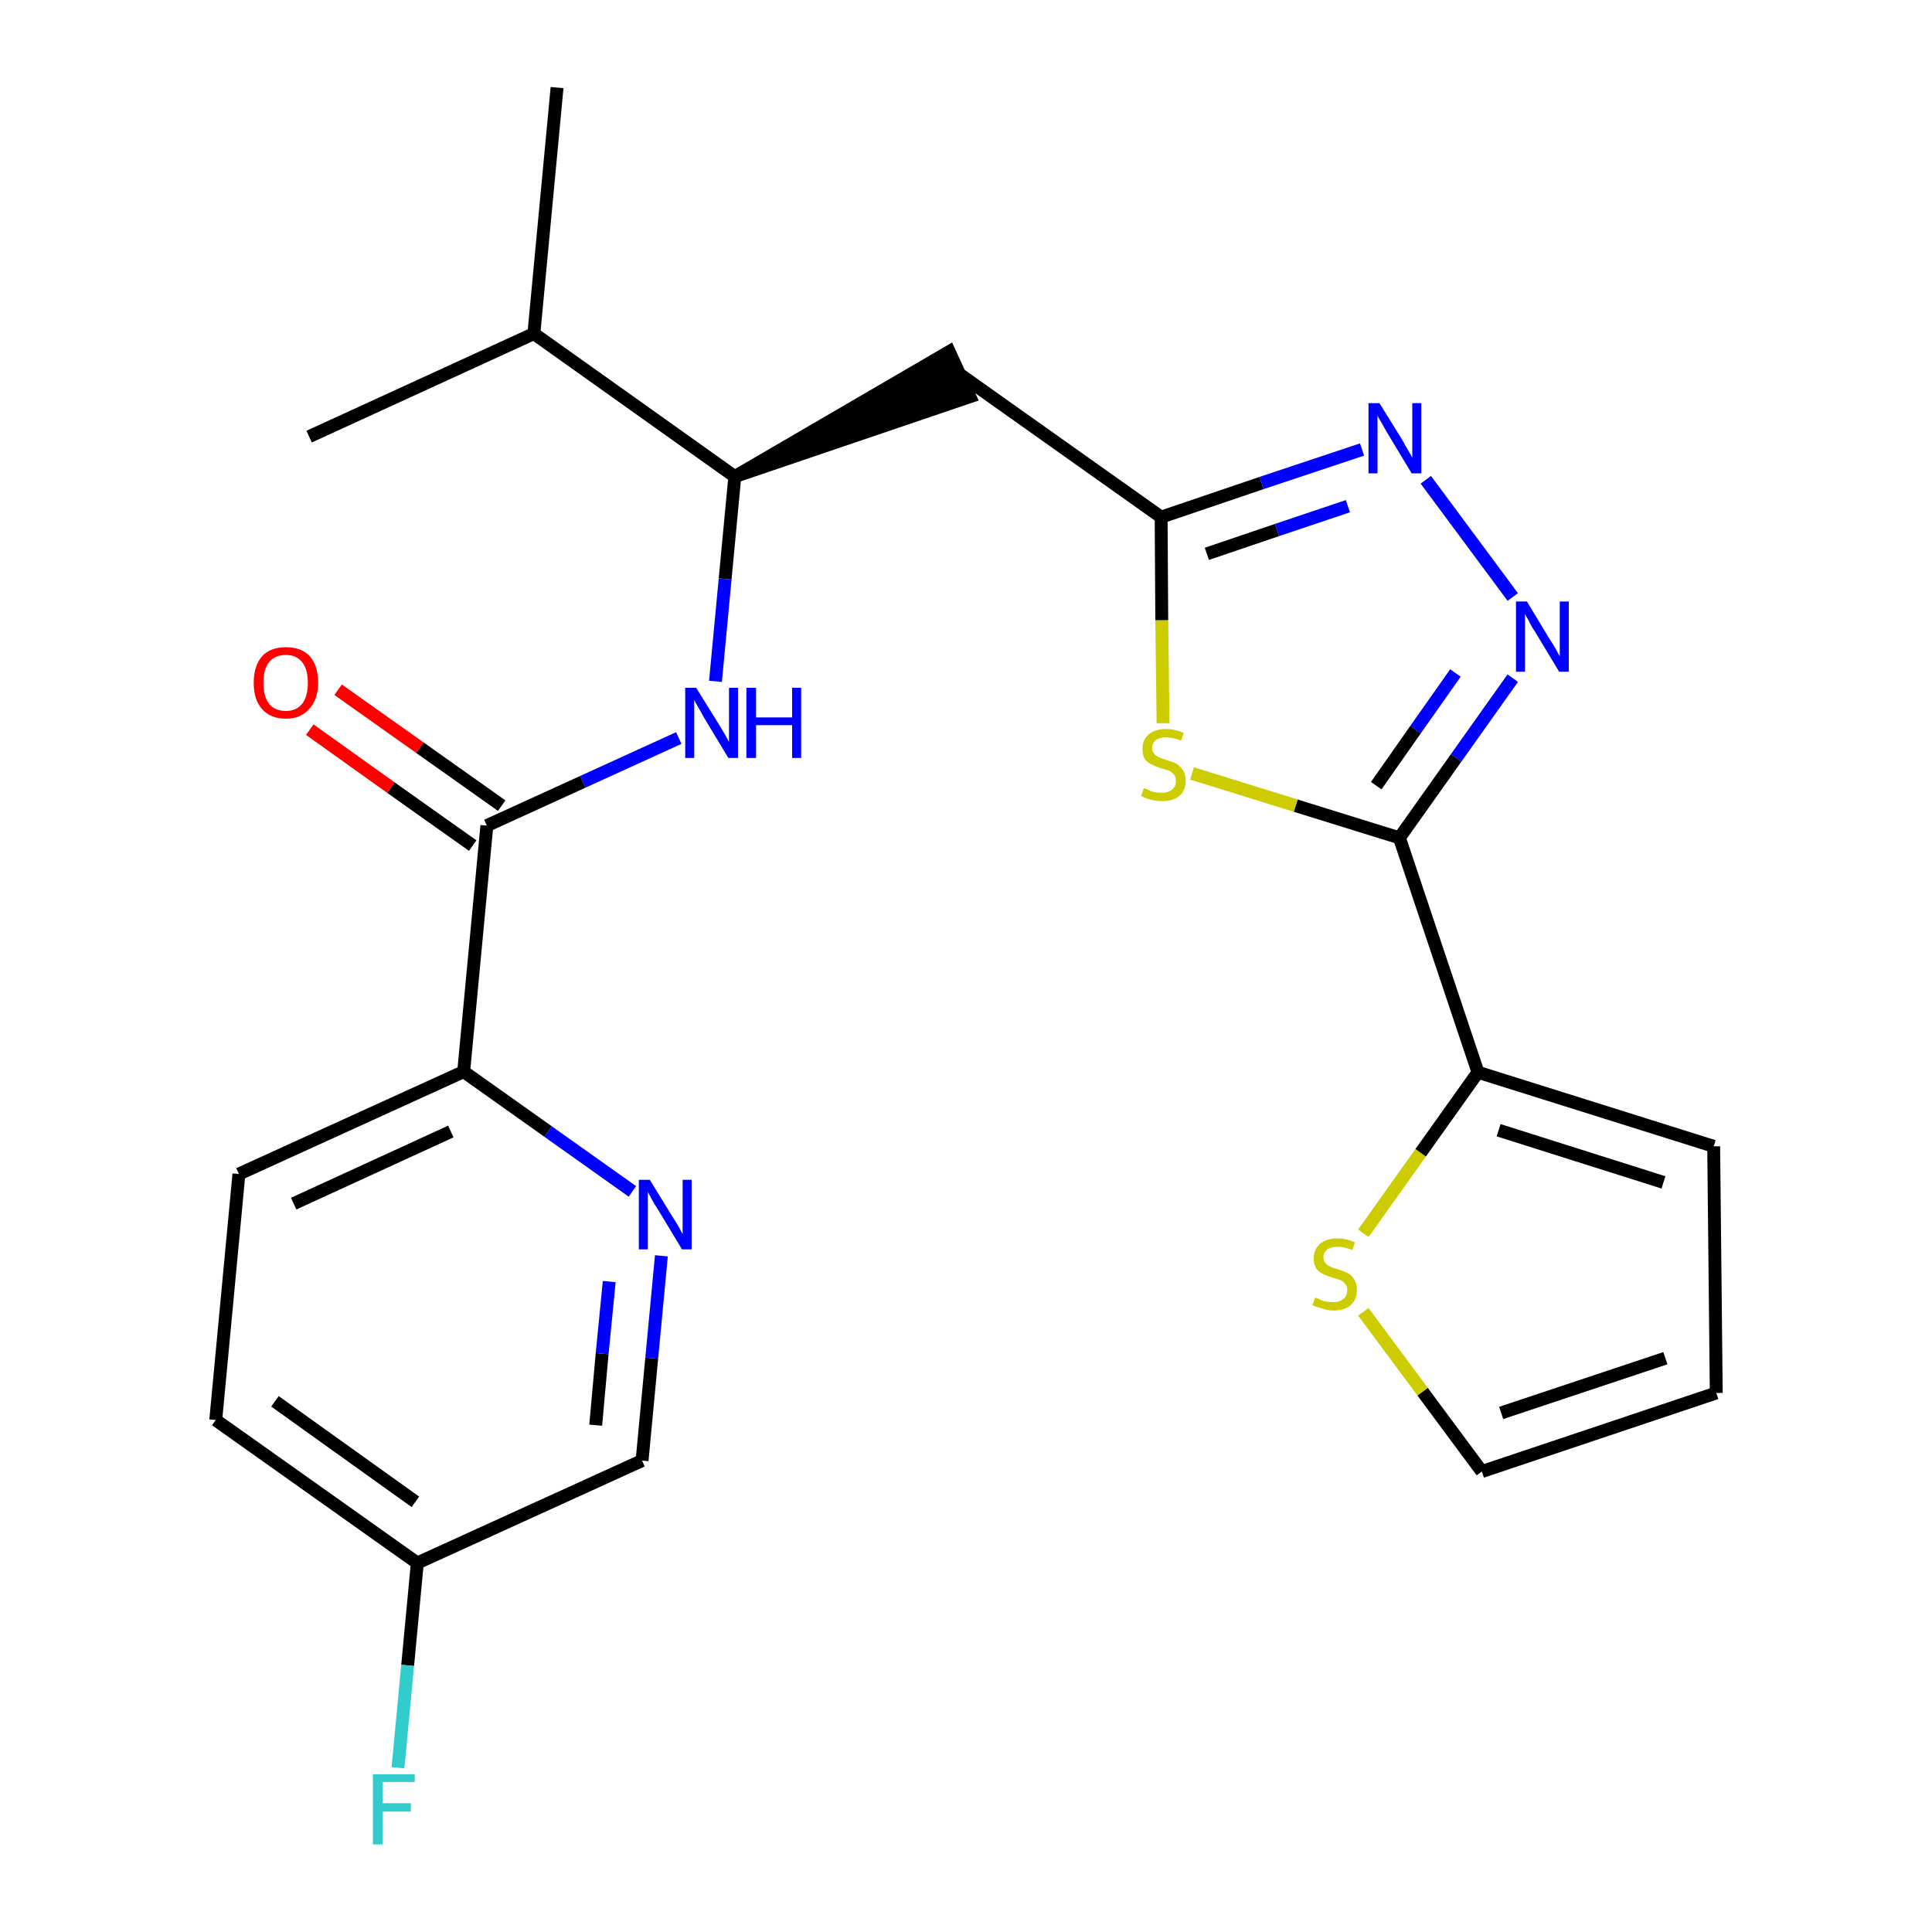 <?xml version='1.0' encoding='iso-8859-1'?>
<svg version='1.1' baseProfile='full'
              xmlns='http://www.w3.org/2000/svg'
                      xmlns:rdkit='http://www.rdkit.org/xml'
                      xmlns:xlink='http://www.w3.org/1999/xlink'
                  xml:space='preserve'
width='300px' height='300px' viewBox='0 0 300 300'>
<!-- END OF HEADER -->
<path class='bond-0 atom-0 atom-1' d='M 86.5,13.6 L 82.9,51.8' style='fill:none;fill-rule:evenodd;stroke:#000000;stroke-width:2.0px;stroke-linecap:butt;stroke-linejoin:miter;stroke-opacity:1' />
<path class='bond-1 atom-1 atom-2' d='M 82.9,51.8 L 48.0,67.8' style='fill:none;fill-rule:evenodd;stroke:#000000;stroke-width:2.0px;stroke-linecap:butt;stroke-linejoin:miter;stroke-opacity:1' />
<path class='bond-2 atom-1 atom-3' d='M 82.9,51.8 L 114.1,74.0' style='fill:none;fill-rule:evenodd;stroke:#000000;stroke-width:2.0px;stroke-linecap:butt;stroke-linejoin:miter;stroke-opacity:1' />
<path class='bond-3 atom-3 atom-4' d='M 114.1,74.0 L 150.6,61.6 L 147.4,54.6 Z' style='fill:#000000;fill-rule:evenodd;fill-opacity:1;stroke:#000000;stroke-width:2.0px;stroke-linecap:butt;stroke-linejoin:miter;stroke-opacity:1;' />
<path class='bond-14 atom-3 atom-15' d='M 114.1,74.0 L 112.6,89.9' style='fill:none;fill-rule:evenodd;stroke:#000000;stroke-width:2.0px;stroke-linecap:butt;stroke-linejoin:miter;stroke-opacity:1' />
<path class='bond-14 atom-3 atom-15' d='M 112.6,89.9 L 111.1,105.8' style='fill:none;fill-rule:evenodd;stroke:#0000FF;stroke-width:2.0px;stroke-linecap:butt;stroke-linejoin:miter;stroke-opacity:1' />
<path class='bond-4 atom-4 atom-5' d='M 149.0,58.1 L 180.3,80.3' style='fill:none;fill-rule:evenodd;stroke:#000000;stroke-width:2.0px;stroke-linecap:butt;stroke-linejoin:miter;stroke-opacity:1' />
<path class='bond-5 atom-5 atom-6' d='M 180.3,80.3 L 195.9,75.0' style='fill:none;fill-rule:evenodd;stroke:#000000;stroke-width:2.0px;stroke-linecap:butt;stroke-linejoin:miter;stroke-opacity:1' />
<path class='bond-5 atom-5 atom-6' d='M 195.9,75.0 L 211.5,69.8' style='fill:none;fill-rule:evenodd;stroke:#0000FF;stroke-width:2.0px;stroke-linecap:butt;stroke-linejoin:miter;stroke-opacity:1' />
<path class='bond-5 atom-5 atom-6' d='M 187.4,86.0 L 198.3,82.3' style='fill:none;fill-rule:evenodd;stroke:#000000;stroke-width:2.0px;stroke-linecap:butt;stroke-linejoin:miter;stroke-opacity:1' />
<path class='bond-5 atom-5 atom-6' d='M 198.3,82.3 L 209.3,78.6' style='fill:none;fill-rule:evenodd;stroke:#0000FF;stroke-width:2.0px;stroke-linecap:butt;stroke-linejoin:miter;stroke-opacity:1' />
<path class='bond-24 atom-14 atom-5' d='M 180.6,112.3 L 180.4,96.3' style='fill:none;fill-rule:evenodd;stroke:#CCCC00;stroke-width:2.0px;stroke-linecap:butt;stroke-linejoin:miter;stroke-opacity:1' />
<path class='bond-24 atom-14 atom-5' d='M 180.4,96.3 L 180.3,80.3' style='fill:none;fill-rule:evenodd;stroke:#000000;stroke-width:2.0px;stroke-linecap:butt;stroke-linejoin:miter;stroke-opacity:1' />
<path class='bond-6 atom-6 atom-7' d='M 221.4,74.5 L 234.9,92.7' style='fill:none;fill-rule:evenodd;stroke:#0000FF;stroke-width:2.0px;stroke-linecap:butt;stroke-linejoin:miter;stroke-opacity:1' />
<path class='bond-7 atom-7 atom-8' d='M 234.9,105.3 L 226.1,117.7' style='fill:none;fill-rule:evenodd;stroke:#0000FF;stroke-width:2.0px;stroke-linecap:butt;stroke-linejoin:miter;stroke-opacity:1' />
<path class='bond-7 atom-7 atom-8' d='M 226.1,117.7 L 217.3,130.1' style='fill:none;fill-rule:evenodd;stroke:#000000;stroke-width:2.0px;stroke-linecap:butt;stroke-linejoin:miter;stroke-opacity:1' />
<path class='bond-7 atom-7 atom-8' d='M 226.0,104.5 L 219.8,113.3' style='fill:none;fill-rule:evenodd;stroke:#0000FF;stroke-width:2.0px;stroke-linecap:butt;stroke-linejoin:miter;stroke-opacity:1' />
<path class='bond-7 atom-7 atom-8' d='M 219.8,113.3 L 213.7,122.0' style='fill:none;fill-rule:evenodd;stroke:#000000;stroke-width:2.0px;stroke-linecap:butt;stroke-linejoin:miter;stroke-opacity:1' />
<path class='bond-8 atom-8 atom-9' d='M 217.3,130.1 L 229.5,166.5' style='fill:none;fill-rule:evenodd;stroke:#000000;stroke-width:2.0px;stroke-linecap:butt;stroke-linejoin:miter;stroke-opacity:1' />
<path class='bond-13 atom-8 atom-14' d='M 217.3,130.1 L 201.2,125.1' style='fill:none;fill-rule:evenodd;stroke:#000000;stroke-width:2.0px;stroke-linecap:butt;stroke-linejoin:miter;stroke-opacity:1' />
<path class='bond-13 atom-8 atom-14' d='M 201.2,125.1 L 185.1,120.1' style='fill:none;fill-rule:evenodd;stroke:#CCCC00;stroke-width:2.0px;stroke-linecap:butt;stroke-linejoin:miter;stroke-opacity:1' />
<path class='bond-9 atom-9 atom-10' d='M 229.5,166.5 L 266.1,178.0' style='fill:none;fill-rule:evenodd;stroke:#000000;stroke-width:2.0px;stroke-linecap:butt;stroke-linejoin:miter;stroke-opacity:1' />
<path class='bond-9 atom-9 atom-10' d='M 232.7,175.5 L 258.3,183.6' style='fill:none;fill-rule:evenodd;stroke:#000000;stroke-width:2.0px;stroke-linecap:butt;stroke-linejoin:miter;stroke-opacity:1' />
<path class='bond-26 atom-13 atom-9' d='M 211.7,191.5 L 220.6,179.0' style='fill:none;fill-rule:evenodd;stroke:#CCCC00;stroke-width:2.0px;stroke-linecap:butt;stroke-linejoin:miter;stroke-opacity:1' />
<path class='bond-26 atom-13 atom-9' d='M 220.6,179.0 L 229.5,166.5' style='fill:none;fill-rule:evenodd;stroke:#000000;stroke-width:2.0px;stroke-linecap:butt;stroke-linejoin:miter;stroke-opacity:1' />
<path class='bond-10 atom-10 atom-11' d='M 266.1,178.0 L 266.5,216.3' style='fill:none;fill-rule:evenodd;stroke:#000000;stroke-width:2.0px;stroke-linecap:butt;stroke-linejoin:miter;stroke-opacity:1' />
<path class='bond-11 atom-11 atom-12' d='M 266.5,216.3 L 230.1,228.5' style='fill:none;fill-rule:evenodd;stroke:#000000;stroke-width:2.0px;stroke-linecap:butt;stroke-linejoin:miter;stroke-opacity:1' />
<path class='bond-11 atom-11 atom-12' d='M 258.6,210.9 L 233.1,219.4' style='fill:none;fill-rule:evenodd;stroke:#000000;stroke-width:2.0px;stroke-linecap:butt;stroke-linejoin:miter;stroke-opacity:1' />
<path class='bond-12 atom-12 atom-13' d='M 230.1,228.5 L 220.9,216.1' style='fill:none;fill-rule:evenodd;stroke:#000000;stroke-width:2.0px;stroke-linecap:butt;stroke-linejoin:miter;stroke-opacity:1' />
<path class='bond-12 atom-12 atom-13' d='M 220.9,216.1 L 211.7,203.7' style='fill:none;fill-rule:evenodd;stroke:#CCCC00;stroke-width:2.0px;stroke-linecap:butt;stroke-linejoin:miter;stroke-opacity:1' />
<path class='bond-15 atom-15 atom-16' d='M 105.4,114.6 L 90.5,121.4' style='fill:none;fill-rule:evenodd;stroke:#0000FF;stroke-width:2.0px;stroke-linecap:butt;stroke-linejoin:miter;stroke-opacity:1' />
<path class='bond-15 atom-15 atom-16' d='M 90.5,121.4 L 75.6,128.2' style='fill:none;fill-rule:evenodd;stroke:#000000;stroke-width:2.0px;stroke-linecap:butt;stroke-linejoin:miter;stroke-opacity:1' />
<path class='bond-16 atom-16 atom-17' d='M 77.9,125.1 L 65.2,116.1' style='fill:none;fill-rule:evenodd;stroke:#000000;stroke-width:2.0px;stroke-linecap:butt;stroke-linejoin:miter;stroke-opacity:1' />
<path class='bond-16 atom-16 atom-17' d='M 65.2,116.1 L 52.5,107.1' style='fill:none;fill-rule:evenodd;stroke:#FF0000;stroke-width:2.0px;stroke-linecap:butt;stroke-linejoin:miter;stroke-opacity:1' />
<path class='bond-16 atom-16 atom-17' d='M 73.4,131.3 L 60.7,122.3' style='fill:none;fill-rule:evenodd;stroke:#000000;stroke-width:2.0px;stroke-linecap:butt;stroke-linejoin:miter;stroke-opacity:1' />
<path class='bond-16 atom-16 atom-17' d='M 60.7,122.3 L 48.1,113.3' style='fill:none;fill-rule:evenodd;stroke:#FF0000;stroke-width:2.0px;stroke-linecap:butt;stroke-linejoin:miter;stroke-opacity:1' />
<path class='bond-17 atom-16 atom-18' d='M 75.6,128.2 L 72.0,166.4' style='fill:none;fill-rule:evenodd;stroke:#000000;stroke-width:2.0px;stroke-linecap:butt;stroke-linejoin:miter;stroke-opacity:1' />
<path class='bond-18 atom-18 atom-19' d='M 72.0,166.4 L 37.1,182.3' style='fill:none;fill-rule:evenodd;stroke:#000000;stroke-width:2.0px;stroke-linecap:butt;stroke-linejoin:miter;stroke-opacity:1' />
<path class='bond-18 atom-18 atom-19' d='M 70.0,175.7 L 45.6,186.9' style='fill:none;fill-rule:evenodd;stroke:#000000;stroke-width:2.0px;stroke-linecap:butt;stroke-linejoin:miter;stroke-opacity:1' />
<path class='bond-25 atom-24 atom-18' d='M 98.2,185.0 L 85.1,175.7' style='fill:none;fill-rule:evenodd;stroke:#0000FF;stroke-width:2.0px;stroke-linecap:butt;stroke-linejoin:miter;stroke-opacity:1' />
<path class='bond-25 atom-24 atom-18' d='M 85.1,175.7 L 72.0,166.4' style='fill:none;fill-rule:evenodd;stroke:#000000;stroke-width:2.0px;stroke-linecap:butt;stroke-linejoin:miter;stroke-opacity:1' />
<path class='bond-19 atom-19 atom-20' d='M 37.1,182.3 L 33.5,220.5' style='fill:none;fill-rule:evenodd;stroke:#000000;stroke-width:2.0px;stroke-linecap:butt;stroke-linejoin:miter;stroke-opacity:1' />
<path class='bond-20 atom-20 atom-21' d='M 33.5,220.5 L 64.8,242.7' style='fill:none;fill-rule:evenodd;stroke:#000000;stroke-width:2.0px;stroke-linecap:butt;stroke-linejoin:miter;stroke-opacity:1' />
<path class='bond-20 atom-20 atom-21' d='M 42.7,217.6 L 64.5,233.2' style='fill:none;fill-rule:evenodd;stroke:#000000;stroke-width:2.0px;stroke-linecap:butt;stroke-linejoin:miter;stroke-opacity:1' />
<path class='bond-21 atom-21 atom-22' d='M 64.8,242.7 L 63.3,258.6' style='fill:none;fill-rule:evenodd;stroke:#000000;stroke-width:2.0px;stroke-linecap:butt;stroke-linejoin:miter;stroke-opacity:1' />
<path class='bond-21 atom-21 atom-22' d='M 63.3,258.6 L 61.8,274.5' style='fill:none;fill-rule:evenodd;stroke:#33CCCC;stroke-width:2.0px;stroke-linecap:butt;stroke-linejoin:miter;stroke-opacity:1' />
<path class='bond-22 atom-21 atom-23' d='M 64.8,242.7 L 99.7,226.8' style='fill:none;fill-rule:evenodd;stroke:#000000;stroke-width:2.0px;stroke-linecap:butt;stroke-linejoin:miter;stroke-opacity:1' />
<path class='bond-23 atom-23 atom-24' d='M 99.7,226.8 L 101.2,210.9' style='fill:none;fill-rule:evenodd;stroke:#000000;stroke-width:2.0px;stroke-linecap:butt;stroke-linejoin:miter;stroke-opacity:1' />
<path class='bond-23 atom-23 atom-24' d='M 101.2,210.9 L 102.7,195.0' style='fill:none;fill-rule:evenodd;stroke:#0000FF;stroke-width:2.0px;stroke-linecap:butt;stroke-linejoin:miter;stroke-opacity:1' />
<path class='bond-23 atom-23 atom-24' d='M 92.5,221.3 L 93.5,210.2' style='fill:none;fill-rule:evenodd;stroke:#000000;stroke-width:2.0px;stroke-linecap:butt;stroke-linejoin:miter;stroke-opacity:1' />
<path class='bond-23 atom-23 atom-24' d='M 93.5,210.2 L 94.6,199.0' style='fill:none;fill-rule:evenodd;stroke:#0000FF;stroke-width:2.0px;stroke-linecap:butt;stroke-linejoin:miter;stroke-opacity:1' />
<path  class='atom-6' d='M 214.2 62.6
L 217.8 68.4
Q 218.1 69.0, 218.7 70.0
Q 219.3 71.0, 219.3 71.1
L 219.3 62.6
L 220.7 62.6
L 220.7 73.5
L 219.2 73.5
L 215.4 67.2
Q 215.0 66.5, 214.5 65.6
Q 214.0 64.8, 213.9 64.5
L 213.9 73.5
L 212.5 73.5
L 212.5 62.6
L 214.2 62.6
' fill='#0000FF'/>
<path  class='atom-7' d='M 237.1 93.4
L 240.6 99.2
Q 241.0 99.8, 241.6 100.8
Q 242.1 101.8, 242.2 101.9
L 242.2 93.4
L 243.6 93.4
L 243.6 104.3
L 242.1 104.3
L 238.3 98.0
Q 237.8 97.3, 237.4 96.4
Q 236.9 95.6, 236.8 95.3
L 236.8 104.3
L 235.4 104.3
L 235.4 93.4
L 237.1 93.4
' fill='#0000FF'/>
<path  class='atom-13' d='M 204.2 201.5
Q 204.3 201.5, 204.8 201.7
Q 205.3 202.0, 205.9 202.1
Q 206.4 202.2, 207.0 202.2
Q 208.0 202.2, 208.6 201.7
Q 209.2 201.2, 209.2 200.3
Q 209.2 199.7, 208.9 199.4
Q 208.6 199.0, 208.2 198.8
Q 207.7 198.6, 206.9 198.4
Q 206.0 198.1, 205.4 197.8
Q 204.8 197.5, 204.4 197.0
Q 204.0 196.4, 204.0 195.4
Q 204.0 194.0, 204.9 193.2
Q 205.9 192.3, 207.7 192.3
Q 209.0 192.3, 210.4 192.9
L 210.0 194.1
Q 208.7 193.6, 207.8 193.6
Q 206.7 193.6, 206.1 194.0
Q 205.5 194.5, 205.5 195.2
Q 205.5 195.8, 205.8 196.1
Q 206.1 196.5, 206.6 196.7
Q 207.0 196.9, 207.8 197.1
Q 208.7 197.4, 209.3 197.7
Q 209.9 198.0, 210.3 198.7
Q 210.7 199.3, 210.7 200.3
Q 210.7 201.8, 209.7 202.7
Q 208.7 203.5, 207.1 203.5
Q 206.1 203.5, 205.4 203.2
Q 204.6 203.0, 203.8 202.7
L 204.2 201.5
' fill='#CCCC00'/>
<path  class='atom-14' d='M 177.6 122.4
Q 177.7 122.4, 178.2 122.6
Q 178.7 122.9, 179.3 123.0
Q 179.8 123.1, 180.4 123.1
Q 181.4 123.1, 182.0 122.6
Q 182.6 122.1, 182.6 121.3
Q 182.6 120.7, 182.3 120.3
Q 182.0 119.9, 181.6 119.7
Q 181.1 119.5, 180.3 119.3
Q 179.4 119.0, 178.8 118.7
Q 178.2 118.4, 177.8 117.9
Q 177.4 117.3, 177.4 116.3
Q 177.4 114.9, 178.3 114.1
Q 179.3 113.2, 181.1 113.2
Q 182.4 113.2, 183.8 113.8
L 183.4 115.0
Q 182.1 114.5, 181.1 114.5
Q 180.1 114.5, 179.5 114.9
Q 178.9 115.4, 178.9 116.1
Q 178.9 116.7, 179.2 117.0
Q 179.5 117.4, 180.0 117.6
Q 180.4 117.8, 181.1 118.0
Q 182.1 118.3, 182.7 118.6
Q 183.3 119.0, 183.7 119.6
Q 184.1 120.2, 184.1 121.3
Q 184.1 122.8, 183.1 123.6
Q 182.1 124.4, 180.5 124.4
Q 179.5 124.4, 178.8 124.2
Q 178.0 124.0, 177.2 123.6
L 177.6 122.4
' fill='#CCCC00'/>
<path  class='atom-15' d='M 108.1 106.8
L 111.7 112.6
Q 112.0 113.1, 112.6 114.1
Q 113.2 115.2, 113.2 115.2
L 113.2 106.8
L 114.6 106.8
L 114.6 117.7
L 113.1 117.7
L 109.3 111.4
Q 108.9 110.6, 108.4 109.8
Q 107.9 108.9, 107.8 108.7
L 107.8 117.7
L 106.4 117.7
L 106.4 106.8
L 108.1 106.8
' fill='#0000FF'/>
<path  class='atom-15' d='M 115.9 106.8
L 117.4 106.8
L 117.4 111.4
L 123.0 111.4
L 123.0 106.8
L 124.4 106.8
L 124.4 117.7
L 123.0 117.7
L 123.0 112.6
L 117.4 112.6
L 117.4 117.7
L 115.9 117.7
L 115.9 106.8
' fill='#0000FF'/>
<path  class='atom-17' d='M 39.4 106.0
Q 39.4 103.4, 40.7 101.9
Q 42.0 100.5, 44.4 100.5
Q 46.8 100.5, 48.1 101.9
Q 49.4 103.4, 49.4 106.0
Q 49.4 108.6, 48.0 110.1
Q 46.7 111.6, 44.4 111.6
Q 42.0 111.6, 40.7 110.1
Q 39.4 108.7, 39.4 106.0
M 44.4 110.4
Q 46.0 110.4, 46.9 109.3
Q 47.8 108.2, 47.8 106.0
Q 47.8 103.9, 46.9 102.8
Q 46.0 101.7, 44.4 101.7
Q 42.7 101.7, 41.8 102.8
Q 40.9 103.9, 40.9 106.0
Q 40.9 108.2, 41.8 109.3
Q 42.7 110.4, 44.4 110.4
' fill='#FF0000'/>
<path  class='atom-22' d='M 57.9 275.5
L 64.4 275.5
L 64.4 276.7
L 59.4 276.7
L 59.4 280.0
L 63.8 280.0
L 63.8 281.3
L 59.4 281.3
L 59.4 286.4
L 57.9 286.4
L 57.9 275.5
' fill='#33CCCC'/>
<path  class='atom-24' d='M 100.9 183.2
L 104.4 188.9
Q 104.8 189.5, 105.4 190.5
Q 105.9 191.5, 106.0 191.6
L 106.0 183.2
L 107.4 183.2
L 107.4 194.0
L 105.9 194.0
L 102.1 187.7
Q 101.6 187.0, 101.2 186.2
Q 100.7 185.3, 100.6 185.1
L 100.6 194.0
L 99.2 194.0
L 99.2 183.2
L 100.9 183.2
' fill='#0000FF'/>
</svg>

